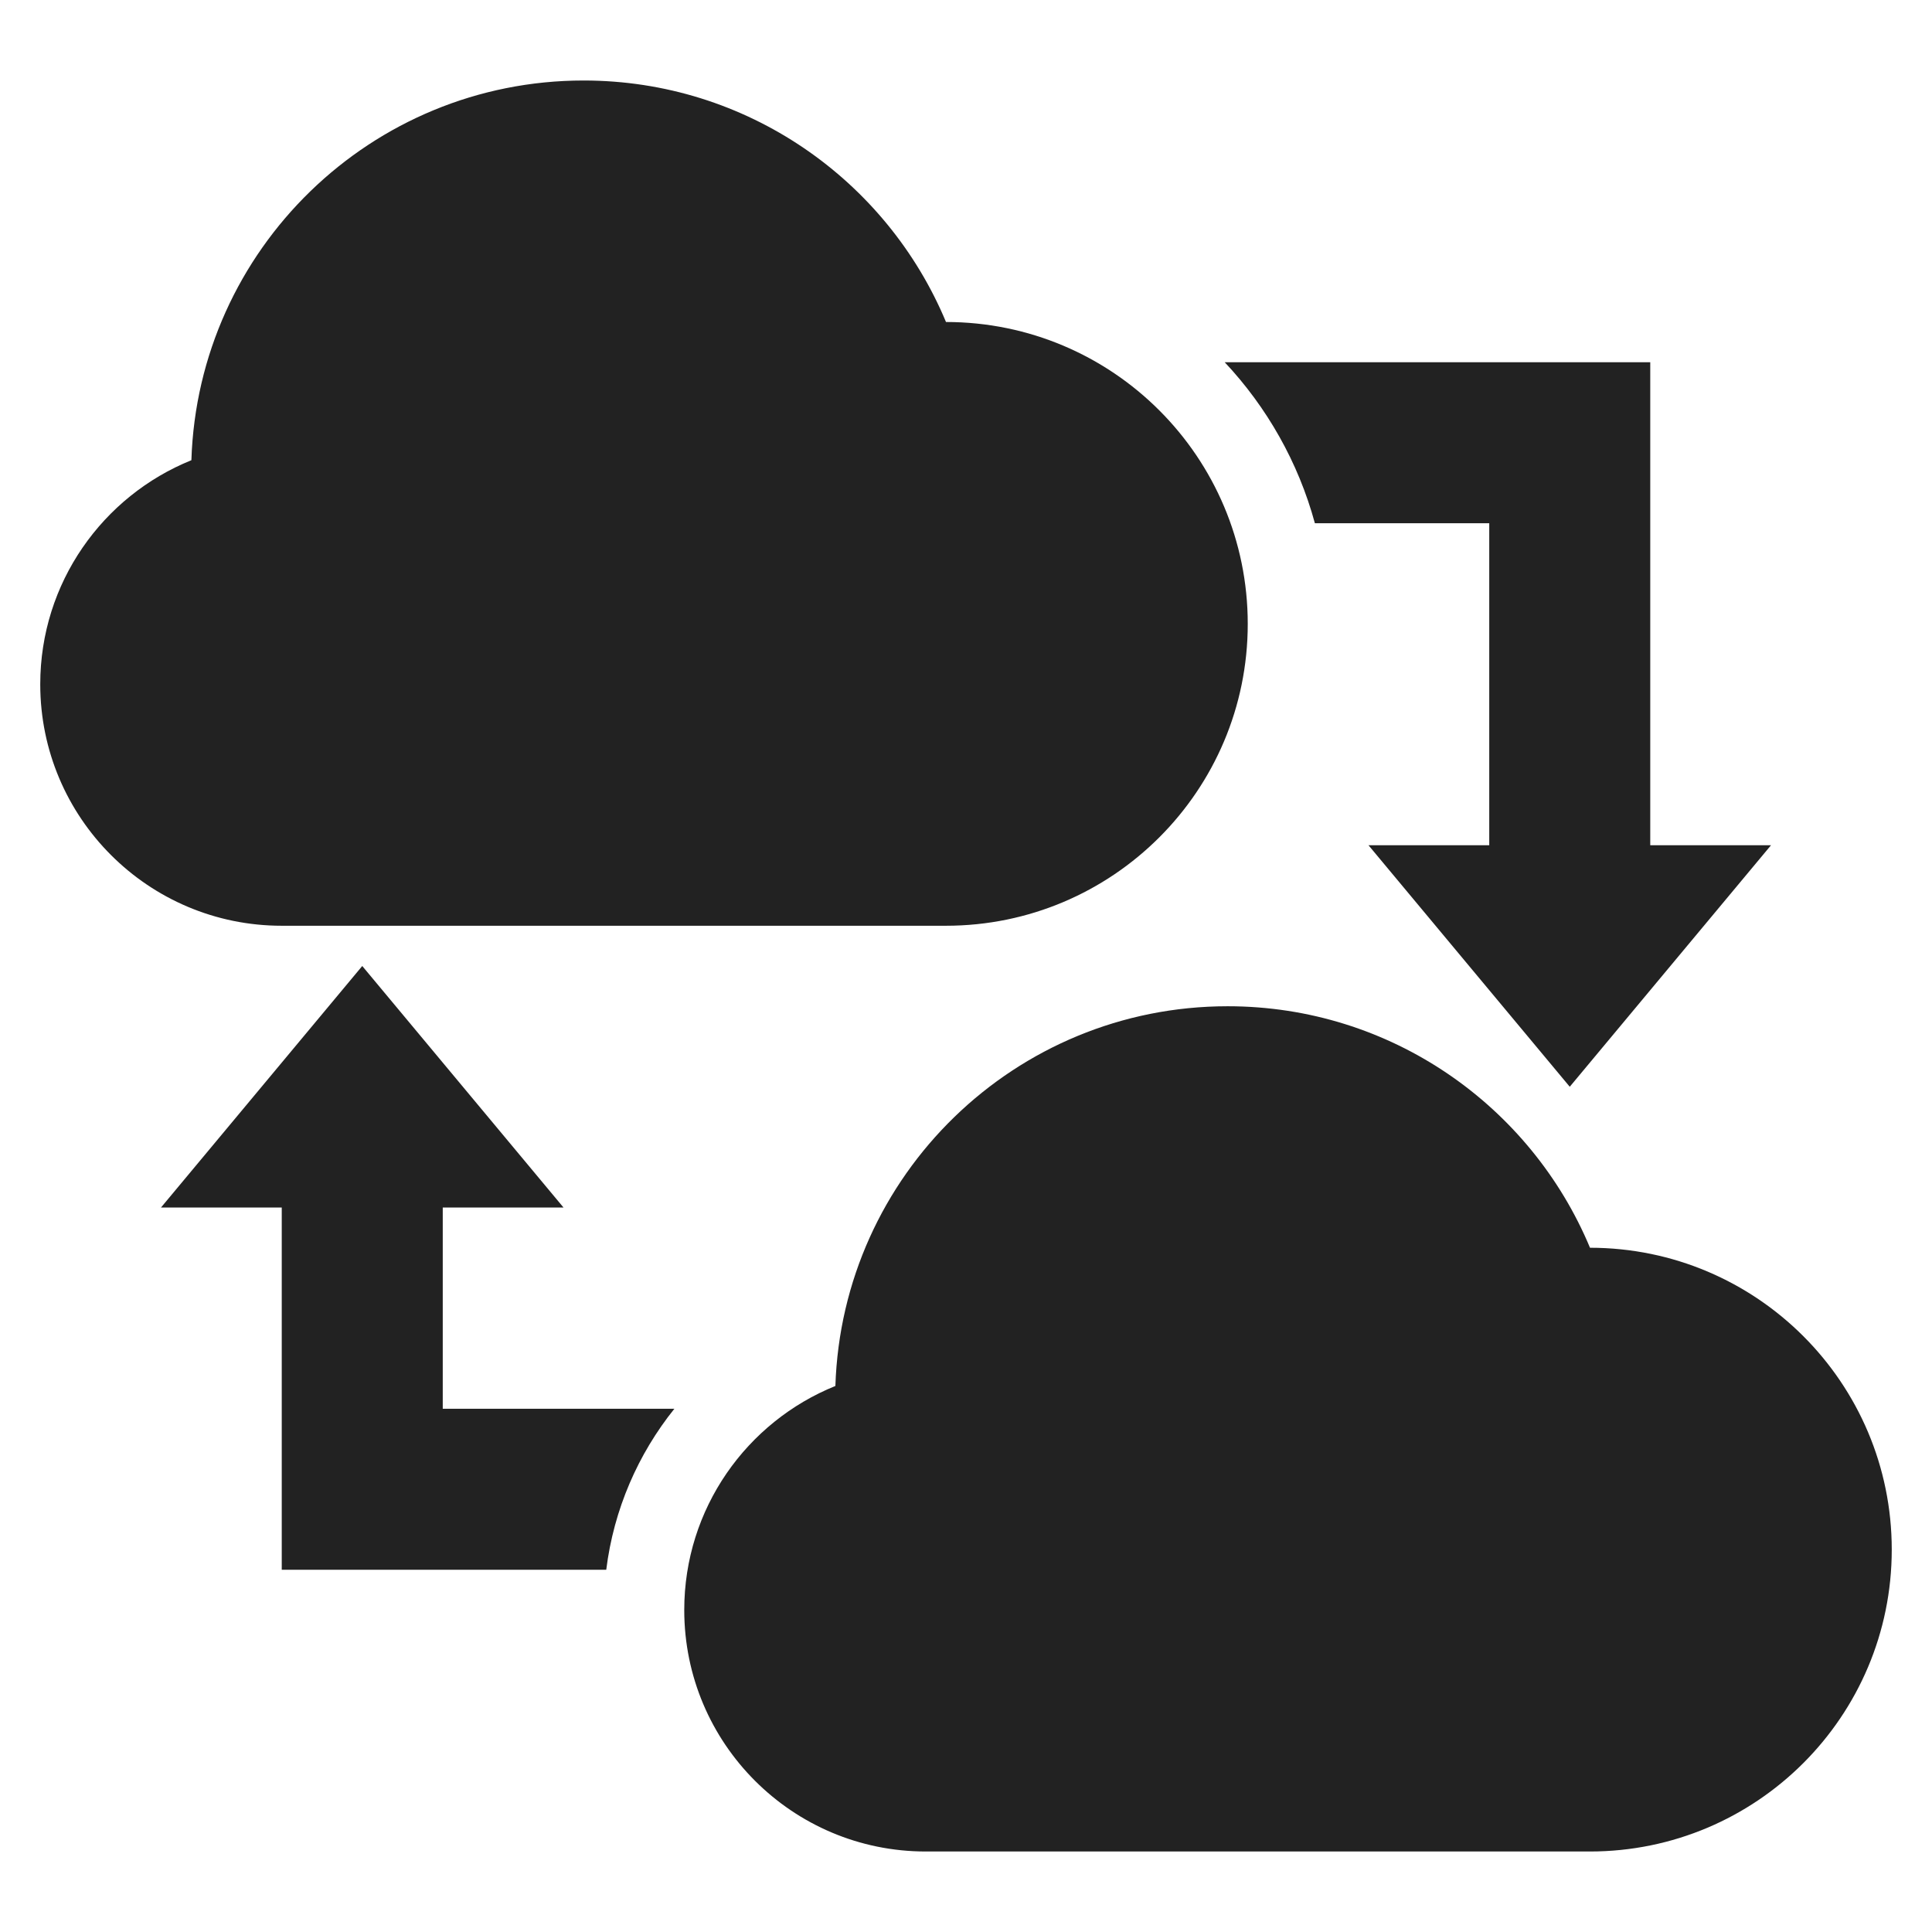 <svg width="48" height="48" viewBox="0 0 48 48" fill="none" xmlns="http://www.w3.org/2000/svg">
<rect width="48" height="48" fill="white"/>
<path fill-rule="evenodd" clip-rule="evenodd" d="M7 23H23.5C27.642 23 31 19.642 31 15.5C31 11.359 27.644 8.001 23.503 8C22.033 4.477 18.556 2 14.5 2C9.221 2 4.922 6.196 4.755 11.434C2.553 12.323 1 14.48 1 17C1 20.314 3.686 23 7 23Z" fill="#222222"/>
<path fill-rule="evenodd" clip-rule="evenodd" d="M23 46H39.5C43.642 46 47 42.642 47 38.5C47 34.359 43.644 31.002 39.503 31C38.033 27.477 34.556 25 30.5 25C25.221 25 20.922 29.195 20.755 34.434C18.553 35.323 17 37.48 17 40C17 43.314 19.686 46 23 46Z" fill="#222222"/>
<path fill-rule="evenodd" clip-rule="evenodd" d="M14 30L9 24L4 30L7 30V35V39H11H15.062C15.249 37.498 15.853 36.124 16.755 35H11V30L14 30Z" fill="#222222"/>
<path fill-rule="evenodd" clip-rule="evenodd" d="M37 21L34 21L39 27L44 21L41 21L41 13L41 9H37L30.428 9C31.474 10.115 32.255 11.482 32.668 13H37V21Z" fill="#222222"/>
</svg>
